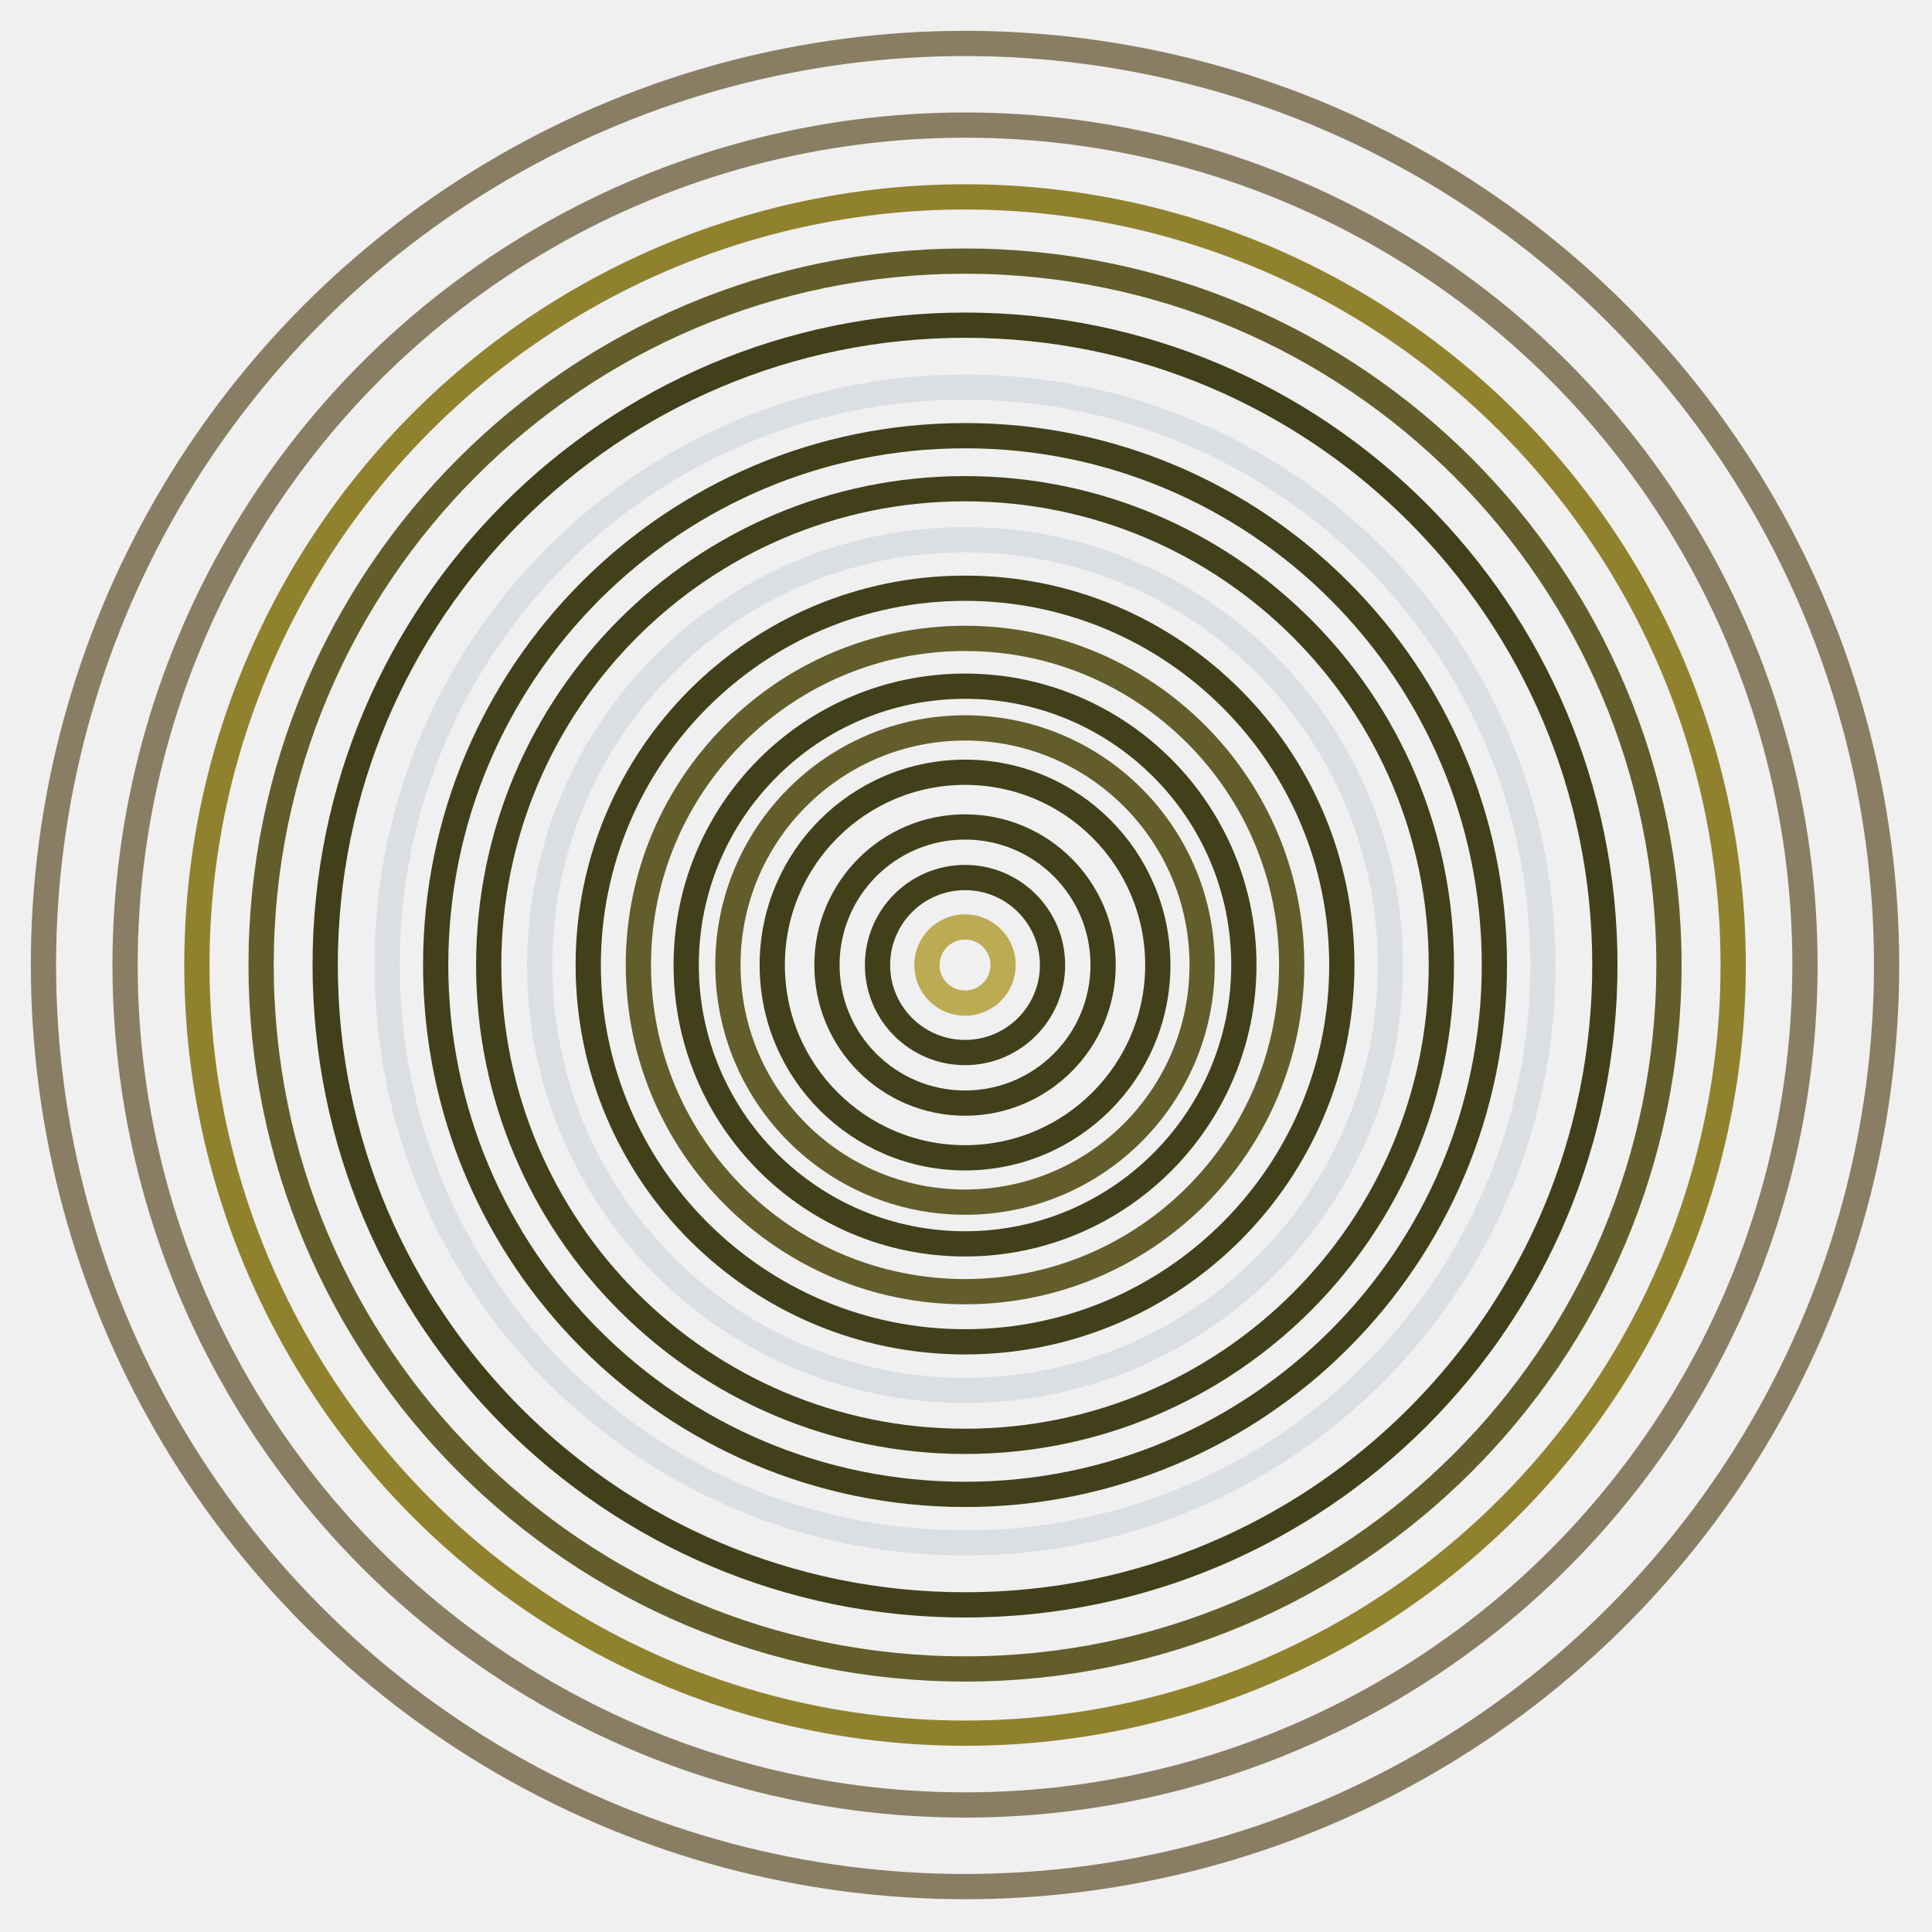 <?xml version="1.0" encoding="UTF-8"?>
<svg xmlns="http://www.w3.org/2000/svg" xmlns:xlink="http://www.w3.org/1999/xlink" width="995pt" height="995pt" viewBox="0 0 995 995" version="1.1">
<g id="surface1">
<rect x="0" y="0" width="995" height="995" style="fill:rgb(94.118%,94.118%,94.118%);fill-opacity:1;stroke:none;"/>
<path style="fill:none;stroke-width:13;stroke-linecap:butt;stroke-linejoin:miter;stroke:rgb(73.333%,67.059%,32.157%);stroke-opacity:1;stroke-miterlimit:10;" d="M 516.617 497 C 516.617 507.832 507.832 516.617 497 516.617 C 486.168 516.617 477.383 507.832 477.383 497 C 477.383 486.168 486.168 477.383 497 477.383 C 507.832 477.383 516.617 486.168 516.617 497 "/>
<path style="fill:none;stroke-width:13;stroke-linecap:butt;stroke-linejoin:miter;stroke:rgb(25.49%,25.098%,10.196%);stroke-opacity:1;stroke-miterlimit:10;" d="M 542.066 497 C 542.066 521.887 521.887 542.066 497 542.066 C 472.113 542.066 451.934 521.887 451.934 497 C 451.934 472.113 472.113 451.934 497 451.934 C 521.887 451.934 542.066 472.113 542.066 497 "/>
<path style="fill:none;stroke-width:13;stroke-linecap:butt;stroke-linejoin:miter;stroke:rgb(25.49%,25.098%,10.196%);stroke-opacity:1;stroke-miterlimit:10;" d="M 568.113 497 C 568.113 536.273 536.273 568.113 497 568.113 C 457.727 568.113 425.887 536.273 425.887 497 C 425.887 457.727 457.727 425.887 497 425.887 C 536.273 425.887 568.113 457.727 568.113 497 "/>
<path style="fill:none;stroke-width:13;stroke-linecap:butt;stroke-linejoin:miter;stroke:rgb(25.49%,25.098%,10.196%);stroke-opacity:1;stroke-miterlimit:10;" d="M 596.281 497 C 596.281 551.832 551.832 596.281 497 596.281 C 442.168 596.281 397.719 551.832 397.719 497 C 397.719 442.168 442.168 397.719 497 397.719 C 551.832 397.719 596.281 442.168 596.281 497 "/>
<path style="fill:none;stroke-width:13;stroke-linecap:butt;stroke-linejoin:miter;stroke:rgb(38.431%,36.471%,16.471%);stroke-opacity:1;stroke-miterlimit:10;" d="M 619.117 497 C 619.117 564.445 564.445 619.117 497 619.117 C 429.555 619.117 374.883 564.445 374.883 497 C 374.883 429.555 429.555 374.883 497 374.883 C 564.445 374.883 619.117 429.555 619.117 497 "/>
<path style="fill:none;stroke-width:13;stroke-linecap:butt;stroke-linejoin:miter;stroke:rgb(25.49%,25.098%,10.196%);stroke-opacity:1;stroke-miterlimit:10;" d="M 640.602 497 C 640.602 576.309 576.309 640.602 497 640.602 C 417.691 640.602 353.398 576.309 353.398 497 C 353.398 417.691 417.691 353.398 497 353.398 C 576.309 353.398 640.602 417.691 640.602 497 "/>
<path style="fill:none;stroke-width:13;stroke-linecap:butt;stroke-linejoin:miter;stroke:rgb(38.431%,36.471%,16.471%);stroke-opacity:1;stroke-miterlimit:10;" d="M 665.227 497 C 665.227 589.91 589.91 665.227 497 665.227 C 404.09 665.227 328.773 589.91 328.773 497 C 328.773 404.09 404.09 328.773 497 328.773 C 589.91 328.773 665.227 404.09 665.227 497 "/>
<path style="fill:none;stroke-width:13;stroke-linecap:butt;stroke-linejoin:miter;stroke:rgb(25.49%,25.098%,10.196%);stroke-opacity:1;stroke-miterlimit:10;" d="M 691.055 497 C 691.055 604.172 604.172 691.055 497 691.055 C 389.828 691.055 302.945 604.172 302.945 497 C 302.945 389.828 389.828 302.945 497 302.945 C 604.172 302.945 691.055 389.828 691.055 497 "/>
<path style="fill:none;stroke-width:13;stroke-linecap:butt;stroke-linejoin:miter;stroke:rgb(85.882%,87.451%,89.412%);stroke-opacity:1;stroke-miterlimit:10;" d="M 716.047 497 C 716.047 617.977 617.977 716.047 497 716.047 C 376.023 716.047 277.953 617.977 277.953 497 C 277.953 376.023 376.023 277.953 497 277.953 C 617.977 277.953 716.047 376.023 716.047 497 "/>
<path style="fill:none;stroke-width:13;stroke-linecap:butt;stroke-linejoin:miter;stroke:rgb(25.49%,25.098%,10.196%);stroke-opacity:1;stroke-miterlimit:10;" d="M 742.312 497 C 742.312 632.484 632.484 742.312 497 742.312 C 361.516 742.312 251.688 632.484 251.688 497 C 251.688 361.516 361.516 251.688 497 251.688 C 632.484 251.688 742.312 361.516 742.312 497 "/>
<path style="fill:none;stroke-width:13;stroke-linecap:butt;stroke-linejoin:miter;stroke:rgb(25.49%,25.098%,10.196%);stroke-opacity:1;stroke-miterlimit:10;" d="M 769.625 497 C 769.625 647.566 647.566 769.625 497 769.625 C 346.434 769.625 224.375 647.566 224.375 497 C 224.375 346.434 346.434 224.375 497 224.375 C 647.566 224.375 769.625 346.434 769.625 497 "/>
<path style="fill:none;stroke-width:13;stroke-linecap:butt;stroke-linejoin:miter;stroke:rgb(85.882%,87.451%,89.412%);stroke-opacity:1;stroke-miterlimit:10;" d="M 794.625 497 C 794.625 661.375 661.375 794.625 497 794.625 C 332.625 794.625 199.375 661.375 199.375 497 C 199.375 332.625 332.625 199.375 497 199.375 C 661.375 199.375 794.625 332.625 794.625 497 "/>
<path style="fill:none;stroke-width:13;stroke-linecap:butt;stroke-linejoin:miter;stroke:rgb(25.49%,25.098%,10.196%);stroke-opacity:1;stroke-miterlimit:10;" d="M 826.527 497 C 826.527 678.992 678.992 826.527 497 826.527 C 315.008 826.527 167.473 678.992 167.473 497 C 167.473 315.008 315.008 167.473 497 167.473 C 678.992 167.473 826.527 315.008 826.527 497 "/>
<path style="fill:none;stroke-width:13;stroke-linecap:butt;stroke-linejoin:miter;stroke:rgb(38.431%,36.471%,16.471%);stroke-opacity:1;stroke-miterlimit:10;" d="M 859.527 497 C 859.527 697.219 697.219 859.527 497 859.527 C 296.781 859.527 134.473 697.219 134.473 497 C 134.473 296.781 296.781 134.473 497 134.473 C 697.219 134.473 859.527 296.781 859.527 497 "/>
<path style="fill:none;stroke-width:13;stroke-linecap:butt;stroke-linejoin:miter;stroke:rgb(56.471%,50.588%,18.039%);stroke-opacity:1;stroke-miterlimit:10;" d="M 892.605 497 C 892.605 638.336 817.203 768.938 694.805 839.605 C 572.402 910.273 421.598 910.273 299.195 839.605 C 176.797 768.938 101.395 638.336 101.395 497 C 101.395 355.664 176.797 225.062 299.195 154.395 C 421.598 83.727 572.402 83.727 694.805 154.395 C 817.203 225.062 892.605 355.664 892.605 497 "/>
<path style="fill:none;stroke-width:13;stroke-linecap:butt;stroke-linejoin:miter;stroke:rgb(53.725%,49.412%,38.824%);stroke-opacity:1;stroke-miterlimit:10;" d="M 929.582 497 C 929.582 651.547 847.133 794.352 713.289 871.625 C 579.449 948.898 414.551 948.898 280.711 871.625 C 146.867 794.352 64.418 651.547 64.418 497 C 64.418 342.453 146.867 199.648 280.711 122.375 C 414.551 45.102 579.449 45.102 713.289 122.375 C 847.133 199.648 929.582 342.453 929.582 497 "/>
<path style="fill:none;stroke-width:13;stroke-linecap:butt;stroke-linejoin:miter;stroke:rgb(53.725%,49.412%,38.824%);stroke-opacity:1;stroke-miterlimit:10;" d="M 971.621 497 C 971.621 666.566 881.156 823.25 734.309 908.031 C 587.461 992.816 406.539 992.816 259.691 908.031 C 112.844 823.25 22.379 666.566 22.379 497 C 22.379 327.434 112.844 170.75 259.691 85.969 C 406.539 1.184 587.461 1.184 734.309 85.969 C 881.156 170.75 971.621 327.434 971.621 497 "/>
</g>
</svg>
